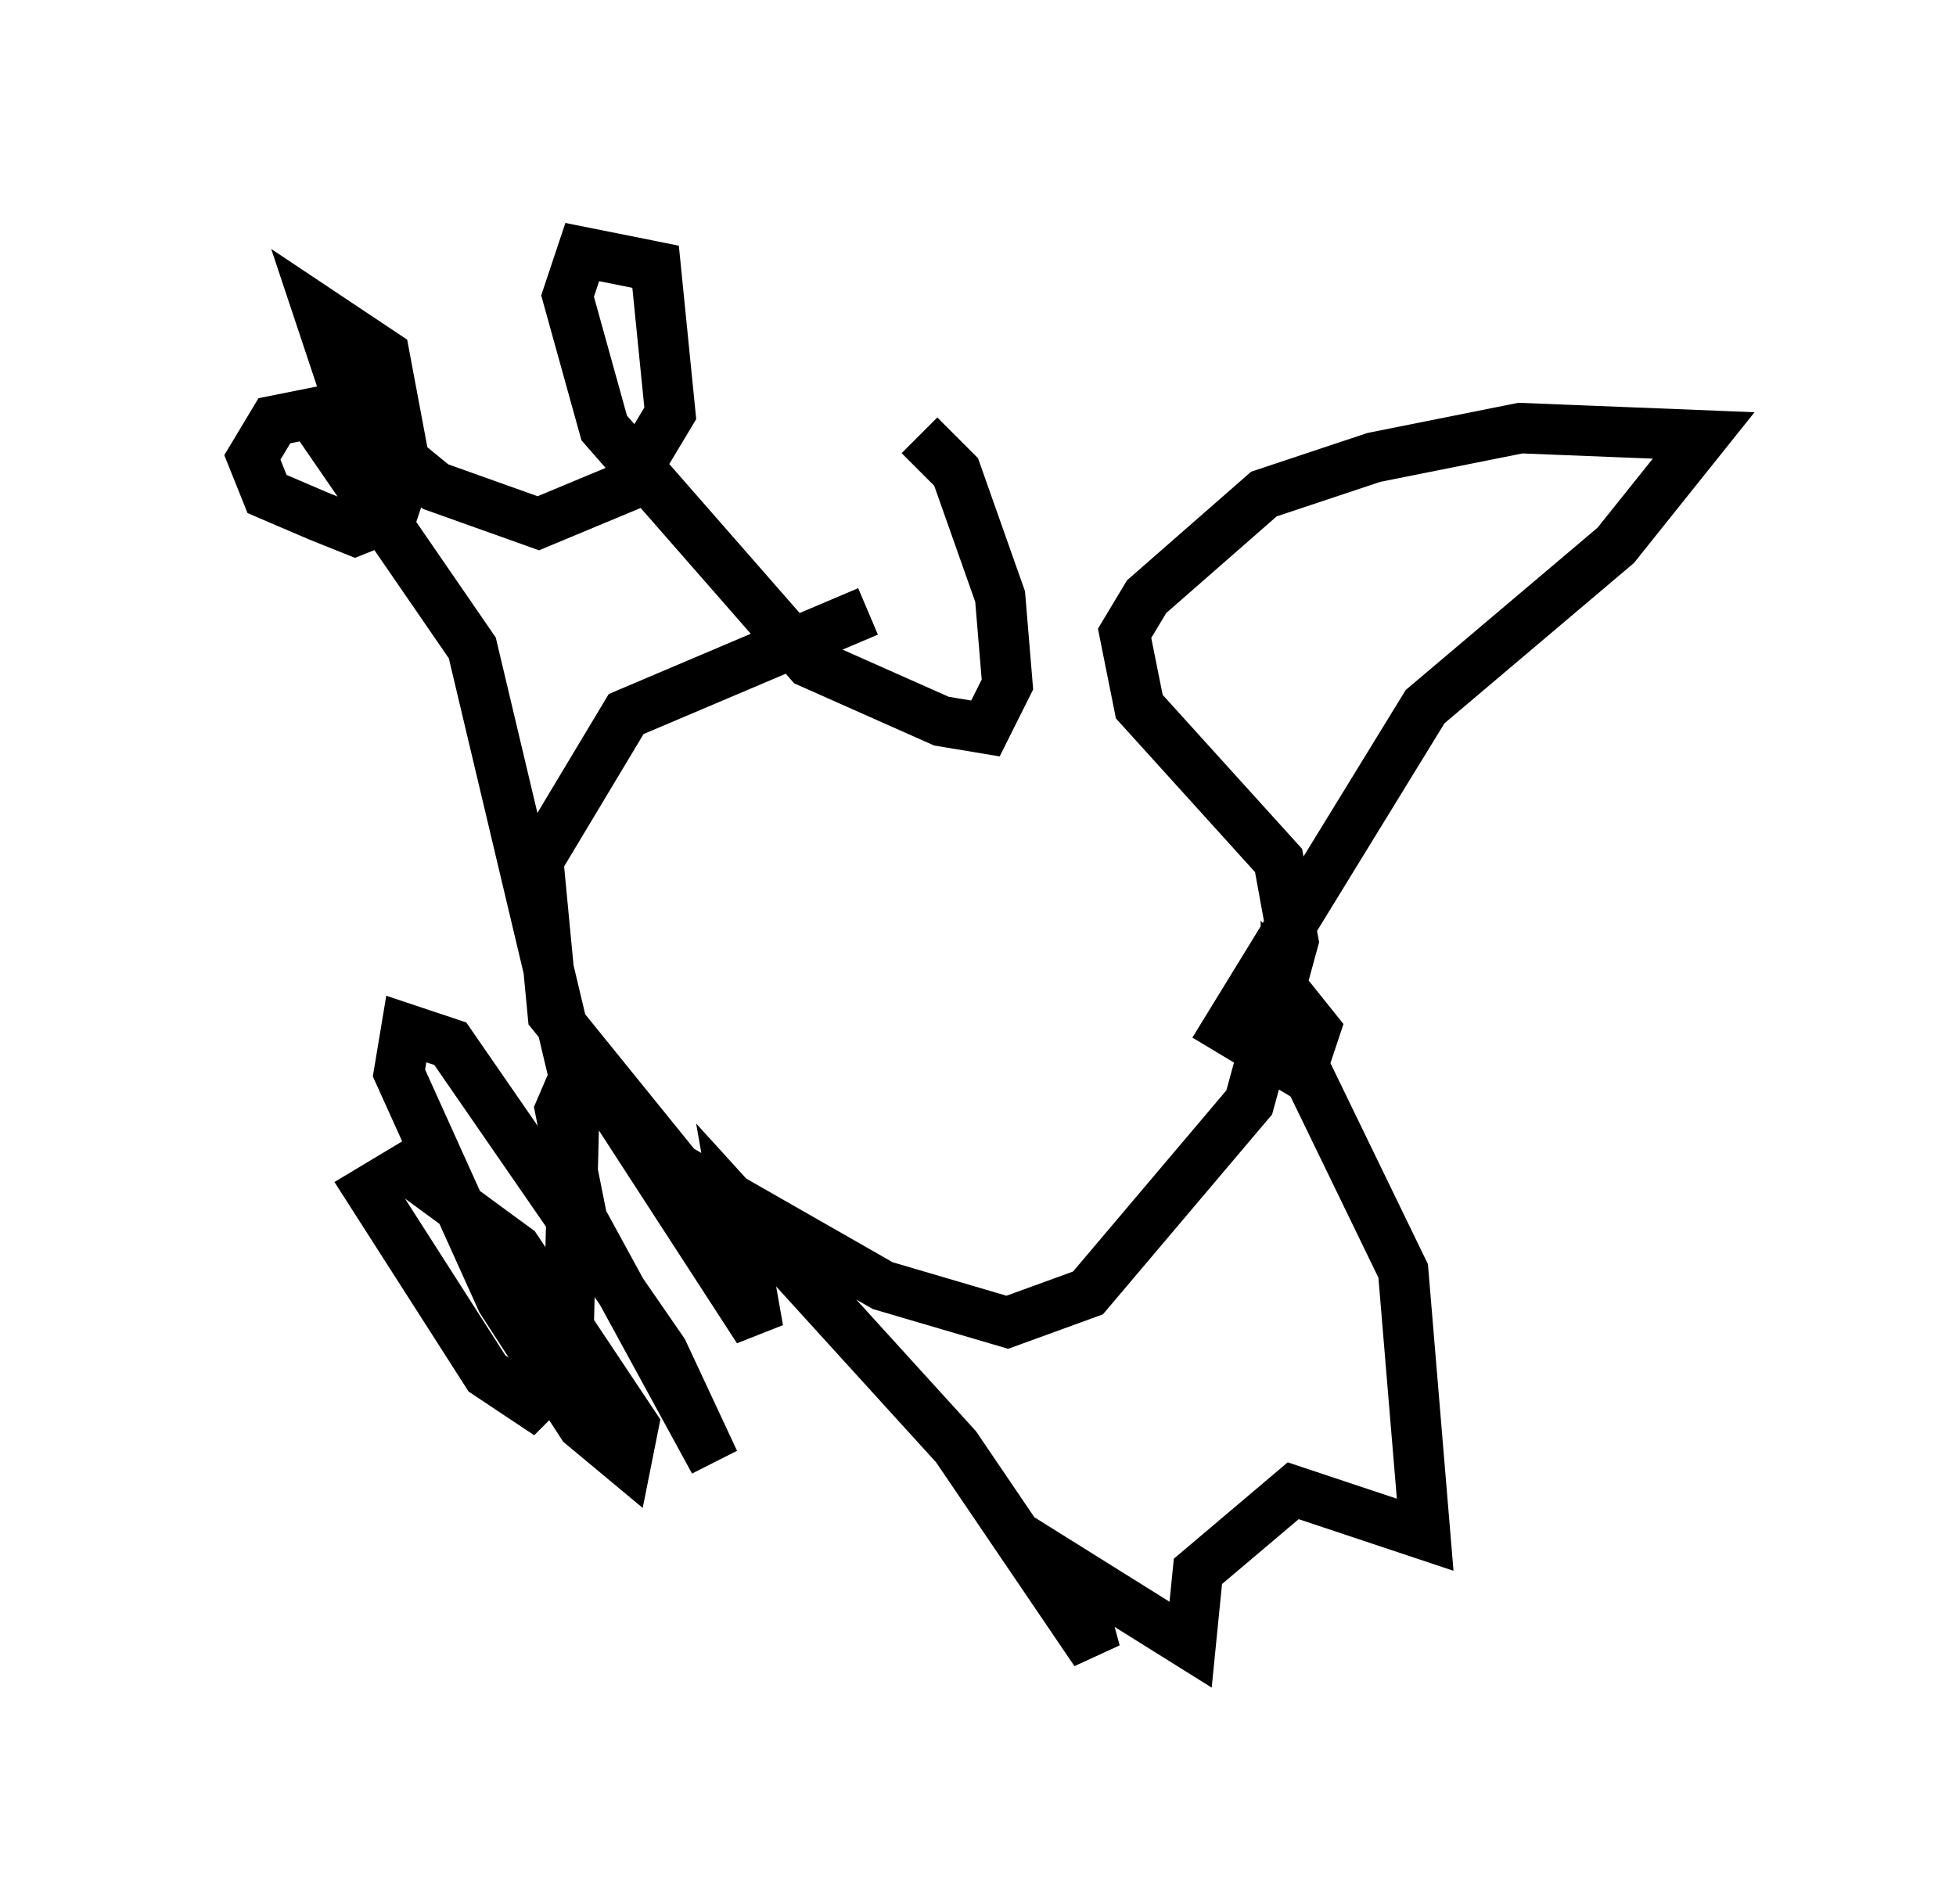 <?xml version="1.0" encoding="utf-8" ?>
<svg baseProfile="full" height="37.743" version="1.1" width="38.76" xmlns="http://www.w3.org/2000/svg" xmlns:ev="http://www.w3.org/2001/xml-events" xmlns:xlink="http://www.w3.org/1999/xlink"><defs /><rect fill="white" height="37.743" width="38.76" x="0" y="0" /><path d="M21.994, 11.827 m-4.793, 0.291 l-4.793, 2.034 -1.743, 2.905 l0.291, 3.05 2.469, 3.05 l4.067, 2.324 2.469, 0.726 l1.598, -0.581 3.196, -3.777 l0.872, -3.196 -0.291, -1.598 l-2.76, -3.05 -0.291, -1.453 l0.436, -0.726 2.324, -2.034 l2.179, -0.726 2.905, -0.581 l3.631, 0.145 -1.743, 2.179 l-3.777, 3.196 -3.922, 6.391 l1.453, 0.872 0.291, -0.872 l-0.581, -0.726 0.0, 0.726 l2.324, 4.793 0.436, 5.229 l-2.615, -0.872 -1.888, 1.598 l-0.145, 1.453 -2.324, -1.453 l0.436, 1.598 -2.76, -4.067 l-4.358, -4.793 0.436, 2.469 l-3.486, -5.374 -0.436, 1.017 l0.436, 2.179 2.615, 4.793 l-1.017, -2.179 -4.212, -6.101 l-0.872, -0.291 -0.145, 0.872 l2.034, 4.503 1.598, 2.469 l0.872, 0.726 0.145, -0.726 l-2.324, -3.486 -2.179, -1.598 l-0.726, 0.436 2.324, 3.631 l0.872, 0.581 0.726, -0.726 l0.145, -5.665 -2.034, -8.57 l-3.196, -4.648 -0.726, 0.145 l-0.436, 0.726 0.291, 0.726 l1.017, 0.436 0.726, 0.291 l0.726, -0.291 0.291, -0.872 l-0.436, -2.324 -1.307, -0.872 l0.726, 2.179 1.598, 1.307 l2.034, 0.726 1.743, -0.726 l0.872, -1.453 -0.291, -2.905 l-1.453, -0.291 -0.291, 0.872 l0.726, 2.615 4.067, 4.648 l2.615, 1.162 0.872, 0.145 l0.436, -0.872 -0.145, -1.743 l-0.872, -2.469 -0.726, -0.726 " fill="none" stroke="black" stroke-width="1" /></svg>
